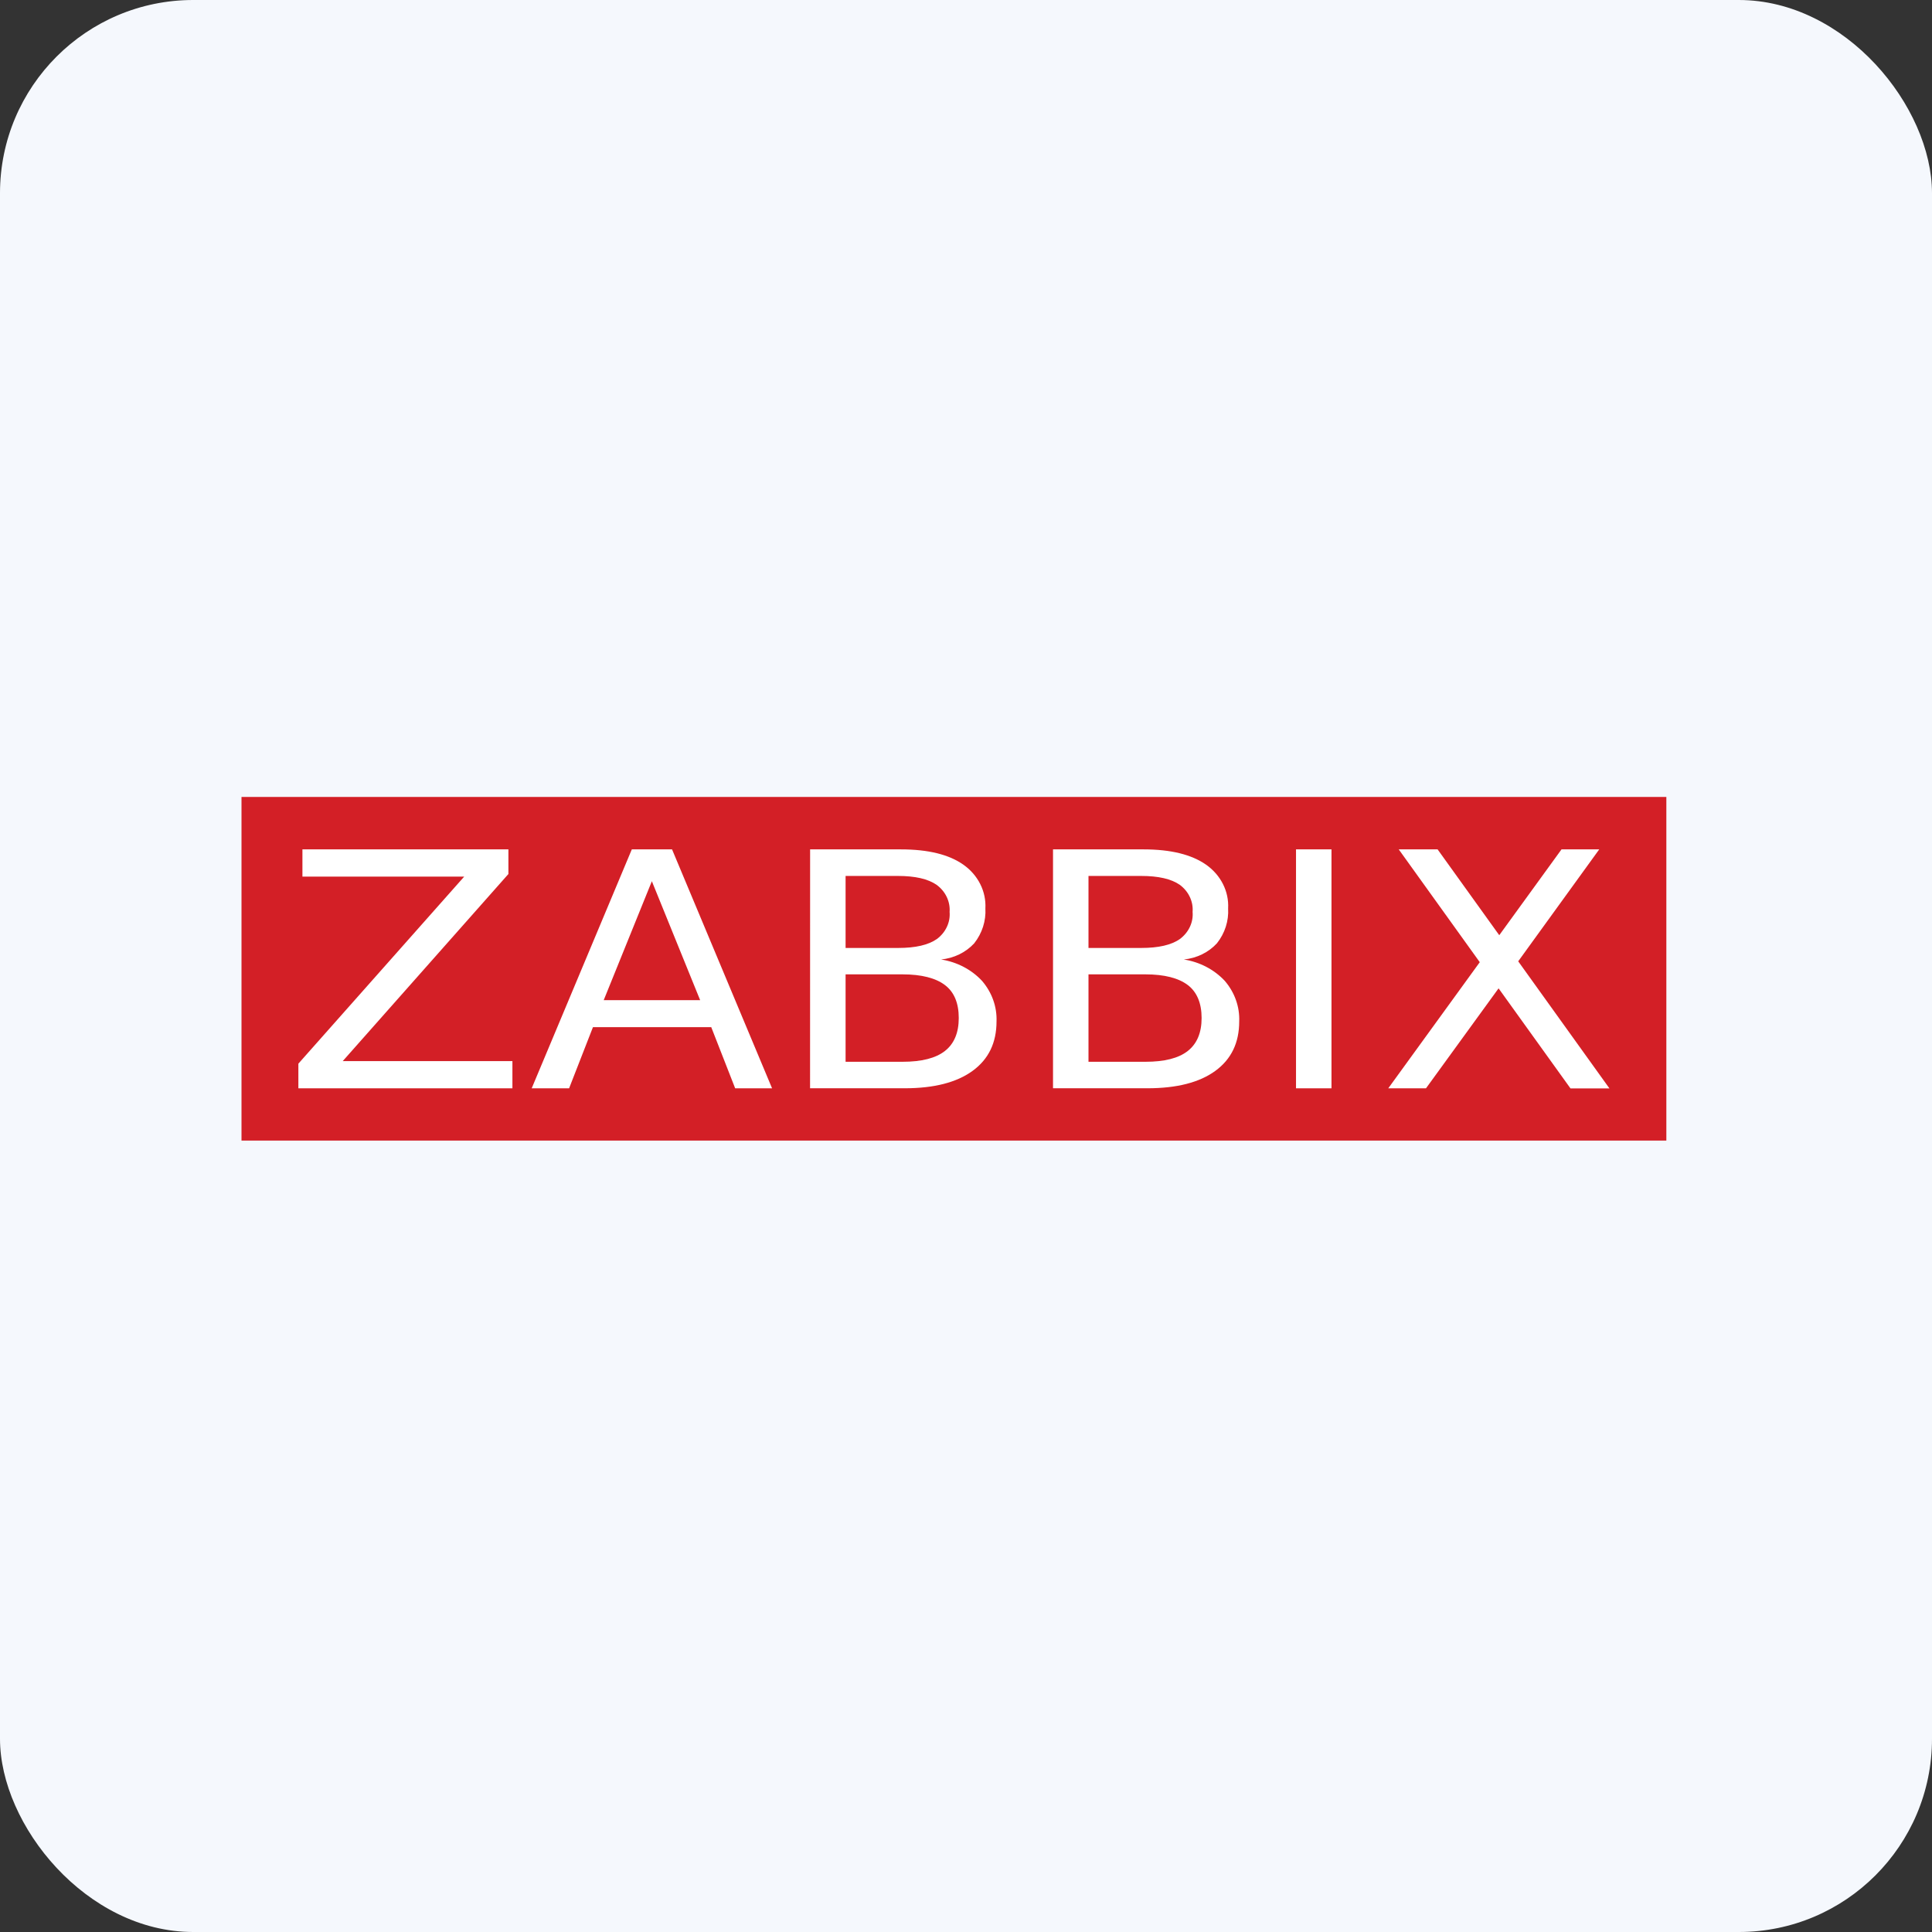 <svg
  width="80"
  height="80"
  viewBox="0 0 80 80"
  fill="none"
  xmlns="http://www.w3.org/2000/svg"
>
<rect x="0" y="0" width="80" height="80" fill="#333333" stroke="none"/>
<rect width="80" height="80" rx="8" fill="#F5F8FD" />
<path d="M10 33H69V47.229H10V33Z" fill="#D31F26" />
<path
    d="M12.523 35.171H21.052V36.191L14.191 43.939H21.218V45.065H12.355V44.044L19.222 36.298H12.523V35.171ZM26.992 36.489L24.998 41.415H28.992L26.992 36.489ZM26.162 35.171H27.828L31.97 45.065H30.442L29.451 42.532H24.553L23.565 45.065H22.016L26.162 35.171ZM35.014 40.341V43.966H37.371C38.162 43.966 38.747 43.817 39.128 43.518C39.509 43.219 39.7 42.764 39.7 42.153C39.7 41.535 39.509 41.077 39.128 40.789C38.747 40.5 38.161 40.346 37.371 40.346H35.014V40.341ZM35.014 36.271V39.253H37.189C37.909 39.253 38.438 39.13 38.794 38.883C38.974 38.749 39.116 38.577 39.208 38.381C39.3 38.186 39.339 37.972 39.321 37.76C39.336 37.547 39.295 37.335 39.202 37.14C39.109 36.945 38.966 36.774 38.785 36.641C38.432 36.394 37.896 36.271 37.181 36.271H35.014ZM33.545 35.171H37.304C38.433 35.171 39.296 35.383 39.894 35.807C40.194 36.018 40.432 36.293 40.59 36.608C40.749 36.923 40.821 37.269 40.803 37.616C40.832 38.132 40.669 38.643 40.339 39.062C39.992 39.438 39.502 39.677 38.969 39.73C39.629 39.834 40.228 40.147 40.663 40.615C41.074 41.092 41.287 41.688 41.264 42.296C41.264 43.179 40.934 43.861 40.273 44.342C39.613 44.823 38.675 45.063 37.458 45.063H33.543L33.545 35.171ZM45.072 40.341V43.966H47.427C48.219 43.966 48.803 43.818 49.184 43.518C49.565 43.218 49.756 42.763 49.756 42.153C49.756 41.543 49.565 41.077 49.184 40.789C48.803 40.5 48.219 40.346 47.427 40.346H45.072V40.341ZM45.072 36.271V39.253H47.252C47.971 39.253 48.506 39.13 48.856 38.883C49.036 38.749 49.178 38.577 49.27 38.381C49.362 38.186 49.401 37.972 49.383 37.76C49.4 37.548 49.36 37.336 49.268 37.141C49.177 36.946 49.035 36.775 48.856 36.641C48.503 36.394 47.968 36.271 47.252 36.271H45.072ZM43.603 35.171H47.355C48.476 35.171 49.339 35.383 49.944 35.807C50.243 36.018 50.483 36.293 50.641 36.608C50.8 36.923 50.873 37.269 50.854 37.616C50.884 38.133 50.72 38.644 50.389 39.062C50.042 39.438 49.553 39.677 49.021 39.73C49.681 39.834 50.279 40.148 50.715 40.615C51.125 41.092 51.337 41.688 51.313 42.296C51.313 43.179 50.984 43.861 50.325 44.342C49.666 44.823 48.728 45.063 47.51 45.063H43.603V35.171ZM57.919 35.171H59.528L62.081 38.725L64.659 35.171H66.221L62.866 39.806L66.644 45.069H65.031L62.053 40.925L59.047 45.065H57.485L61.274 39.842L57.919 35.171ZM53.665 35.171H55.134V45.065H53.665V35.171Z"
    fill="white"
  />
</svg>
